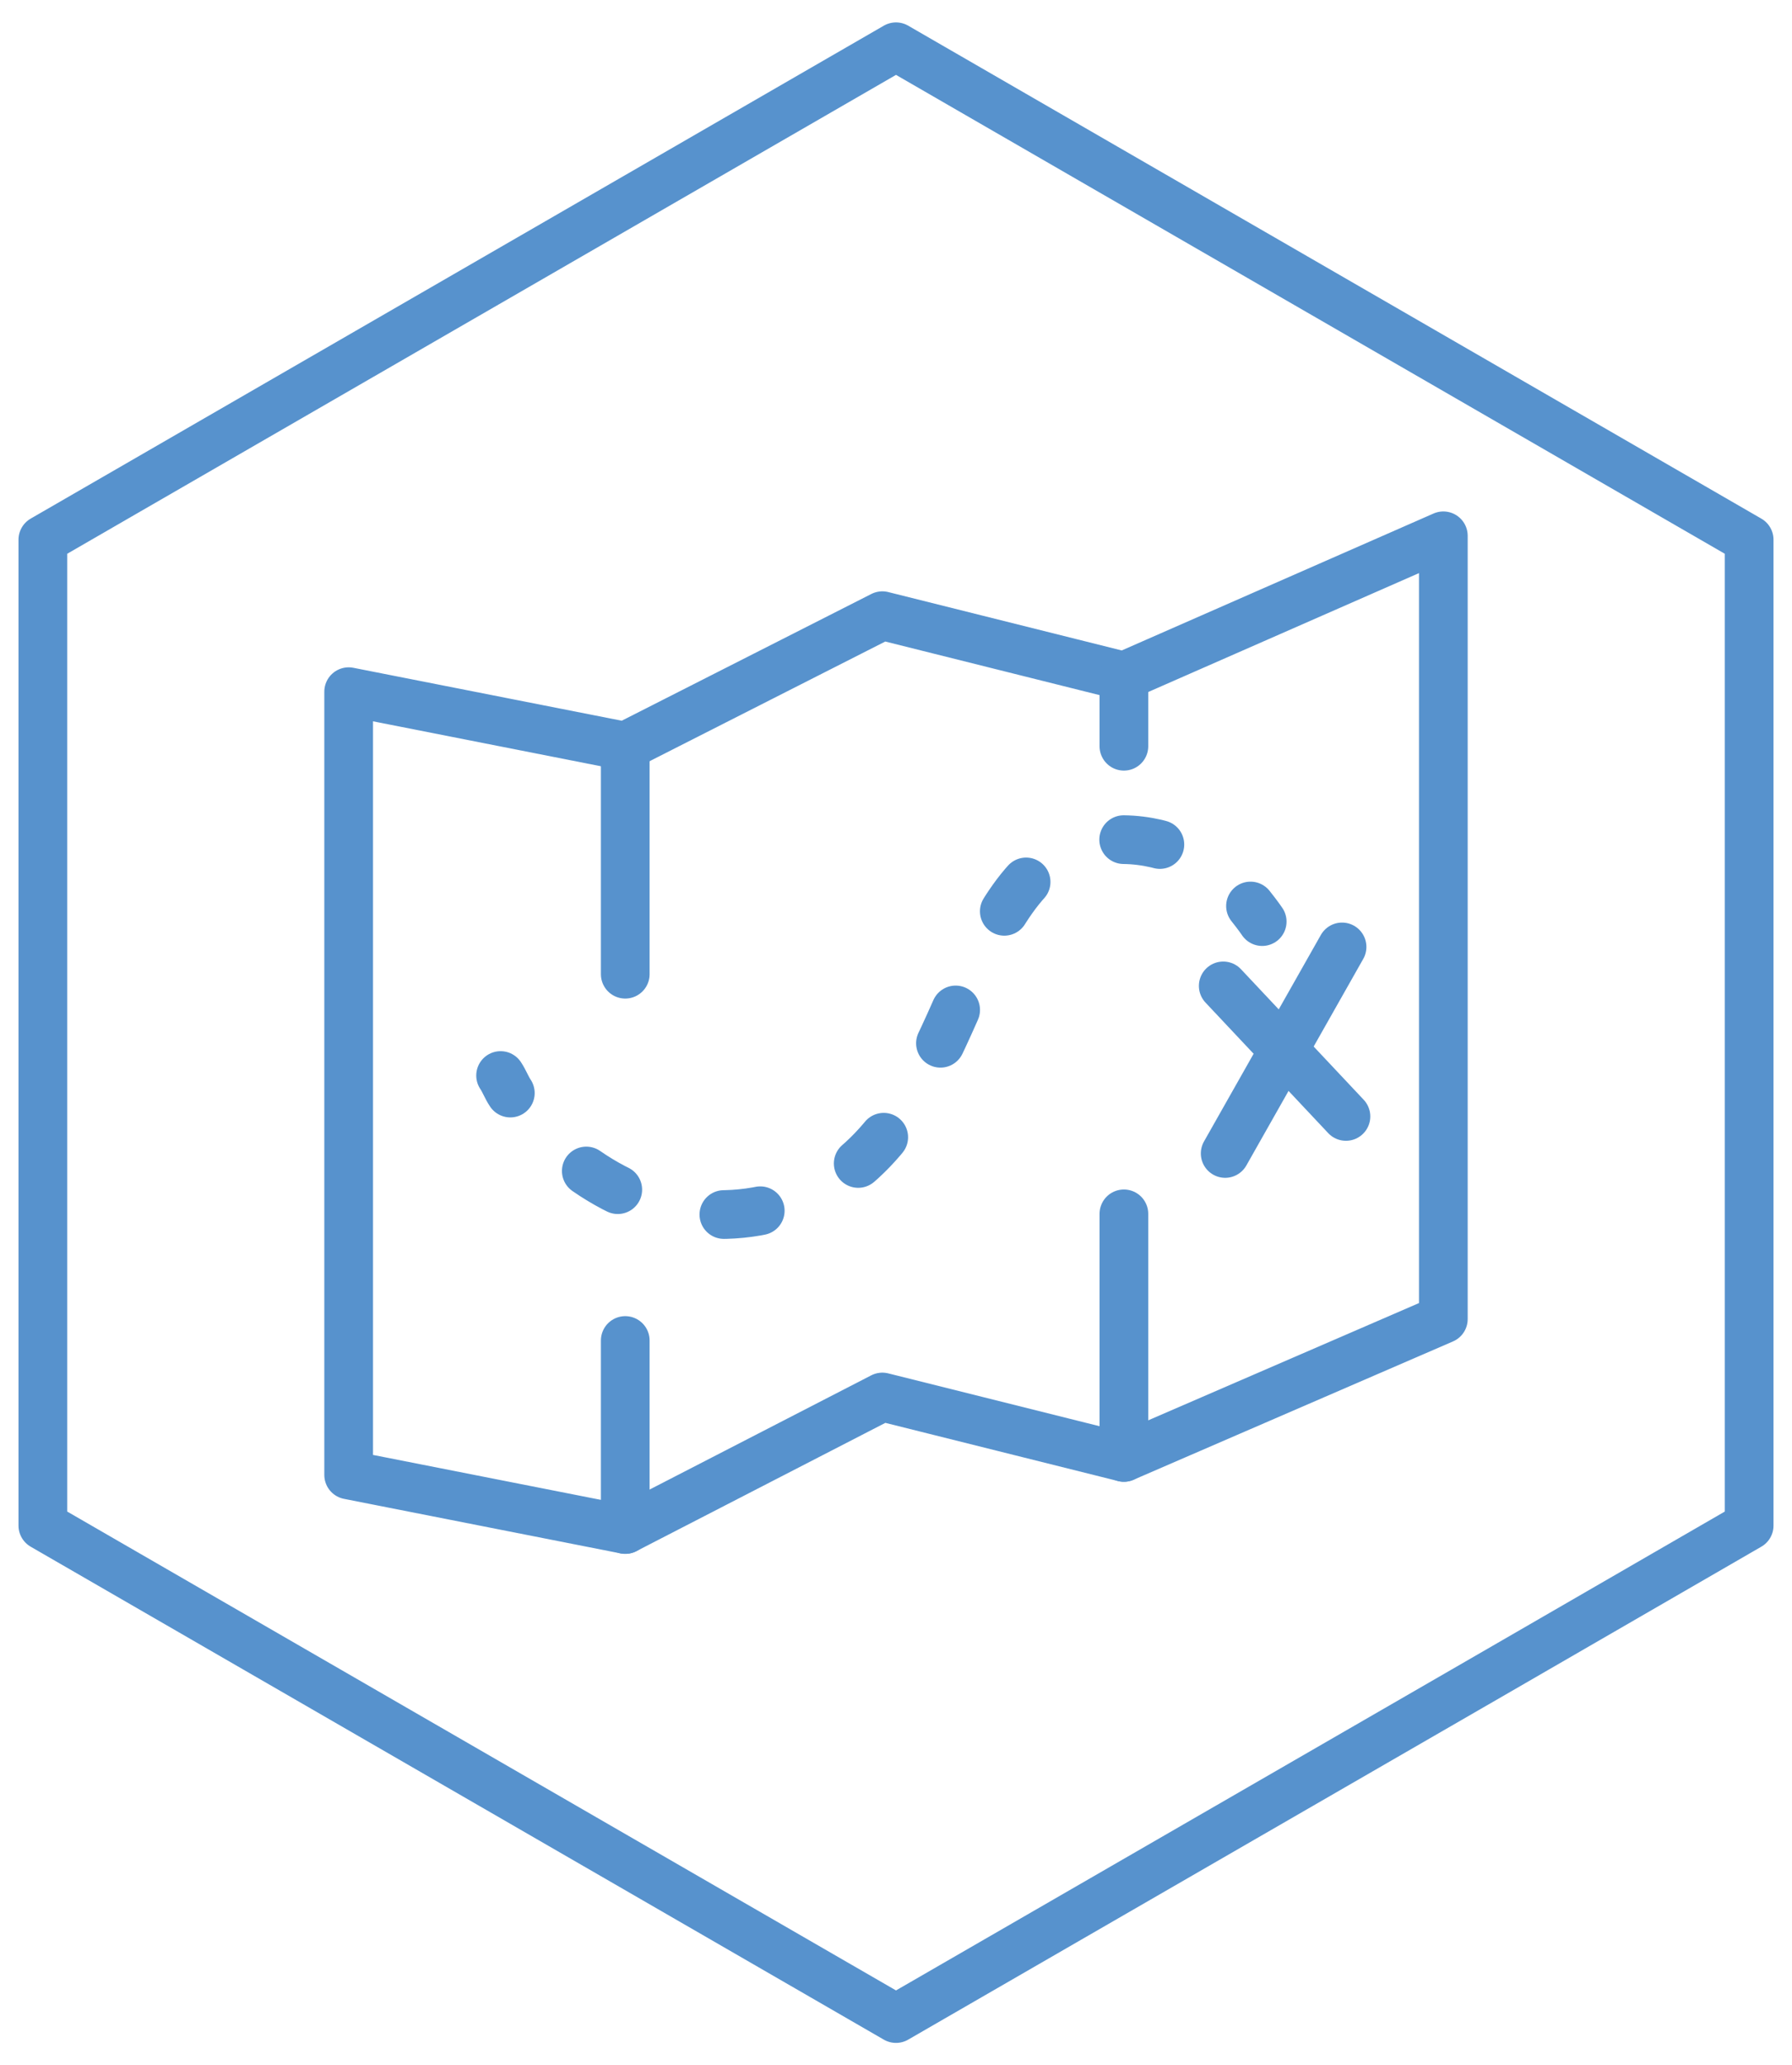 <?xml version="1.0" encoding="UTF-8" standalone="no"?>
<!DOCTYPE svg PUBLIC "-//W3C//DTD SVG 1.1//EN" "http://www.w3.org/Graphics/SVG/1.1/DTD/svg11.dtd">
<svg width="100%" height="100%" viewBox="0 0 92 106" version="1.1" xmlns="http://www.w3.org/2000/svg" xmlns:xlink="http://www.w3.org/1999/xlink" xml:space="preserve" xmlns:serif="http://www.serif.com/" style="fill-rule:evenodd;clip-rule:evenodd;stroke-linecap:round;stroke-linejoin:round;stroke-miterlimit:10;">
    <g id="ram">
    </g>
    <g id="Rubriker">
        <path d="M2.2,27.7L2.2,78.3L46,103.6L77,85.7L89.8,78.3L89.8,27.7L46,2.4L2.2,27.7ZM74.1,67.7L57.7,74.8L45.3,71.7L32.1,78.5L17.9,75.7L17.9,35.5L32.1,38.3L45.3,31.6L57.7,34.7L74.1,27.5L74.1,67.7Z" style="fill:none;fill-rule:nonzero;stroke:#5792cd;stroke-width:2.5px;"/>
        <g>
            <g>
                <path d="M25.7,55.2C25.9,55.5 26,55.8 26.2,56.1" style="fill:none;fill-rule:nonzero;stroke:#5792cd;stroke-width:2.5px;stroke-miterlimit:4;"/>
                <path d="M30.1,60.1C33.7,62.6 38.3,63.2 42.4,60.9C49.6,56.8 49.3,44.9 55.8,43.3C58.4,42.7 60.6,43.5 62.2,44.5" style="fill:none;fill-rule:nonzero;stroke:#5792cd;stroke-width:2.5px;stroke-miterlimit:4;stroke-dasharray:1.88,5.65;"/>
                <path d="M64.2,46.5C64.6,47 64.8,47.3 64.8,47.3" style="fill:none;fill-rule:nonzero;stroke:#5792cd;stroke-width:2.5px;stroke-miterlimit:4;"/>
            </g>
        </g>
        <path d="M68.9,48.6L62.9,59.2" style="fill:none;fill-rule:nonzero;stroke:#5792cd;stroke-width:2.5px;"/>
        <path d="M62.8,50.6L69.1,57.3" style="fill:none;fill-rule:nonzero;stroke:#5792cd;stroke-width:2.5px;"/>
        <path d="M32.1,38.3L32.1,50" style="fill:none;fill-rule:nonzero;stroke:#5792cd;stroke-width:2.5px;"/>
        <path d="M32.1,78.5L32.1,68.8" style="fill:none;fill-rule:nonzero;stroke:#5792cd;stroke-width:2.5px;"/>
        <path d="M57.7,34.7L57.7,38.3" style="fill:none;fill-rule:nonzero;stroke:#5792cd;stroke-width:2.5px;"/>
        <path d="M57.7,74.8L57.7,62.3" style="fill:none;fill-rule:nonzero;stroke:#5792cd;stroke-width:2.5px;"/>
    </g>
</svg>
